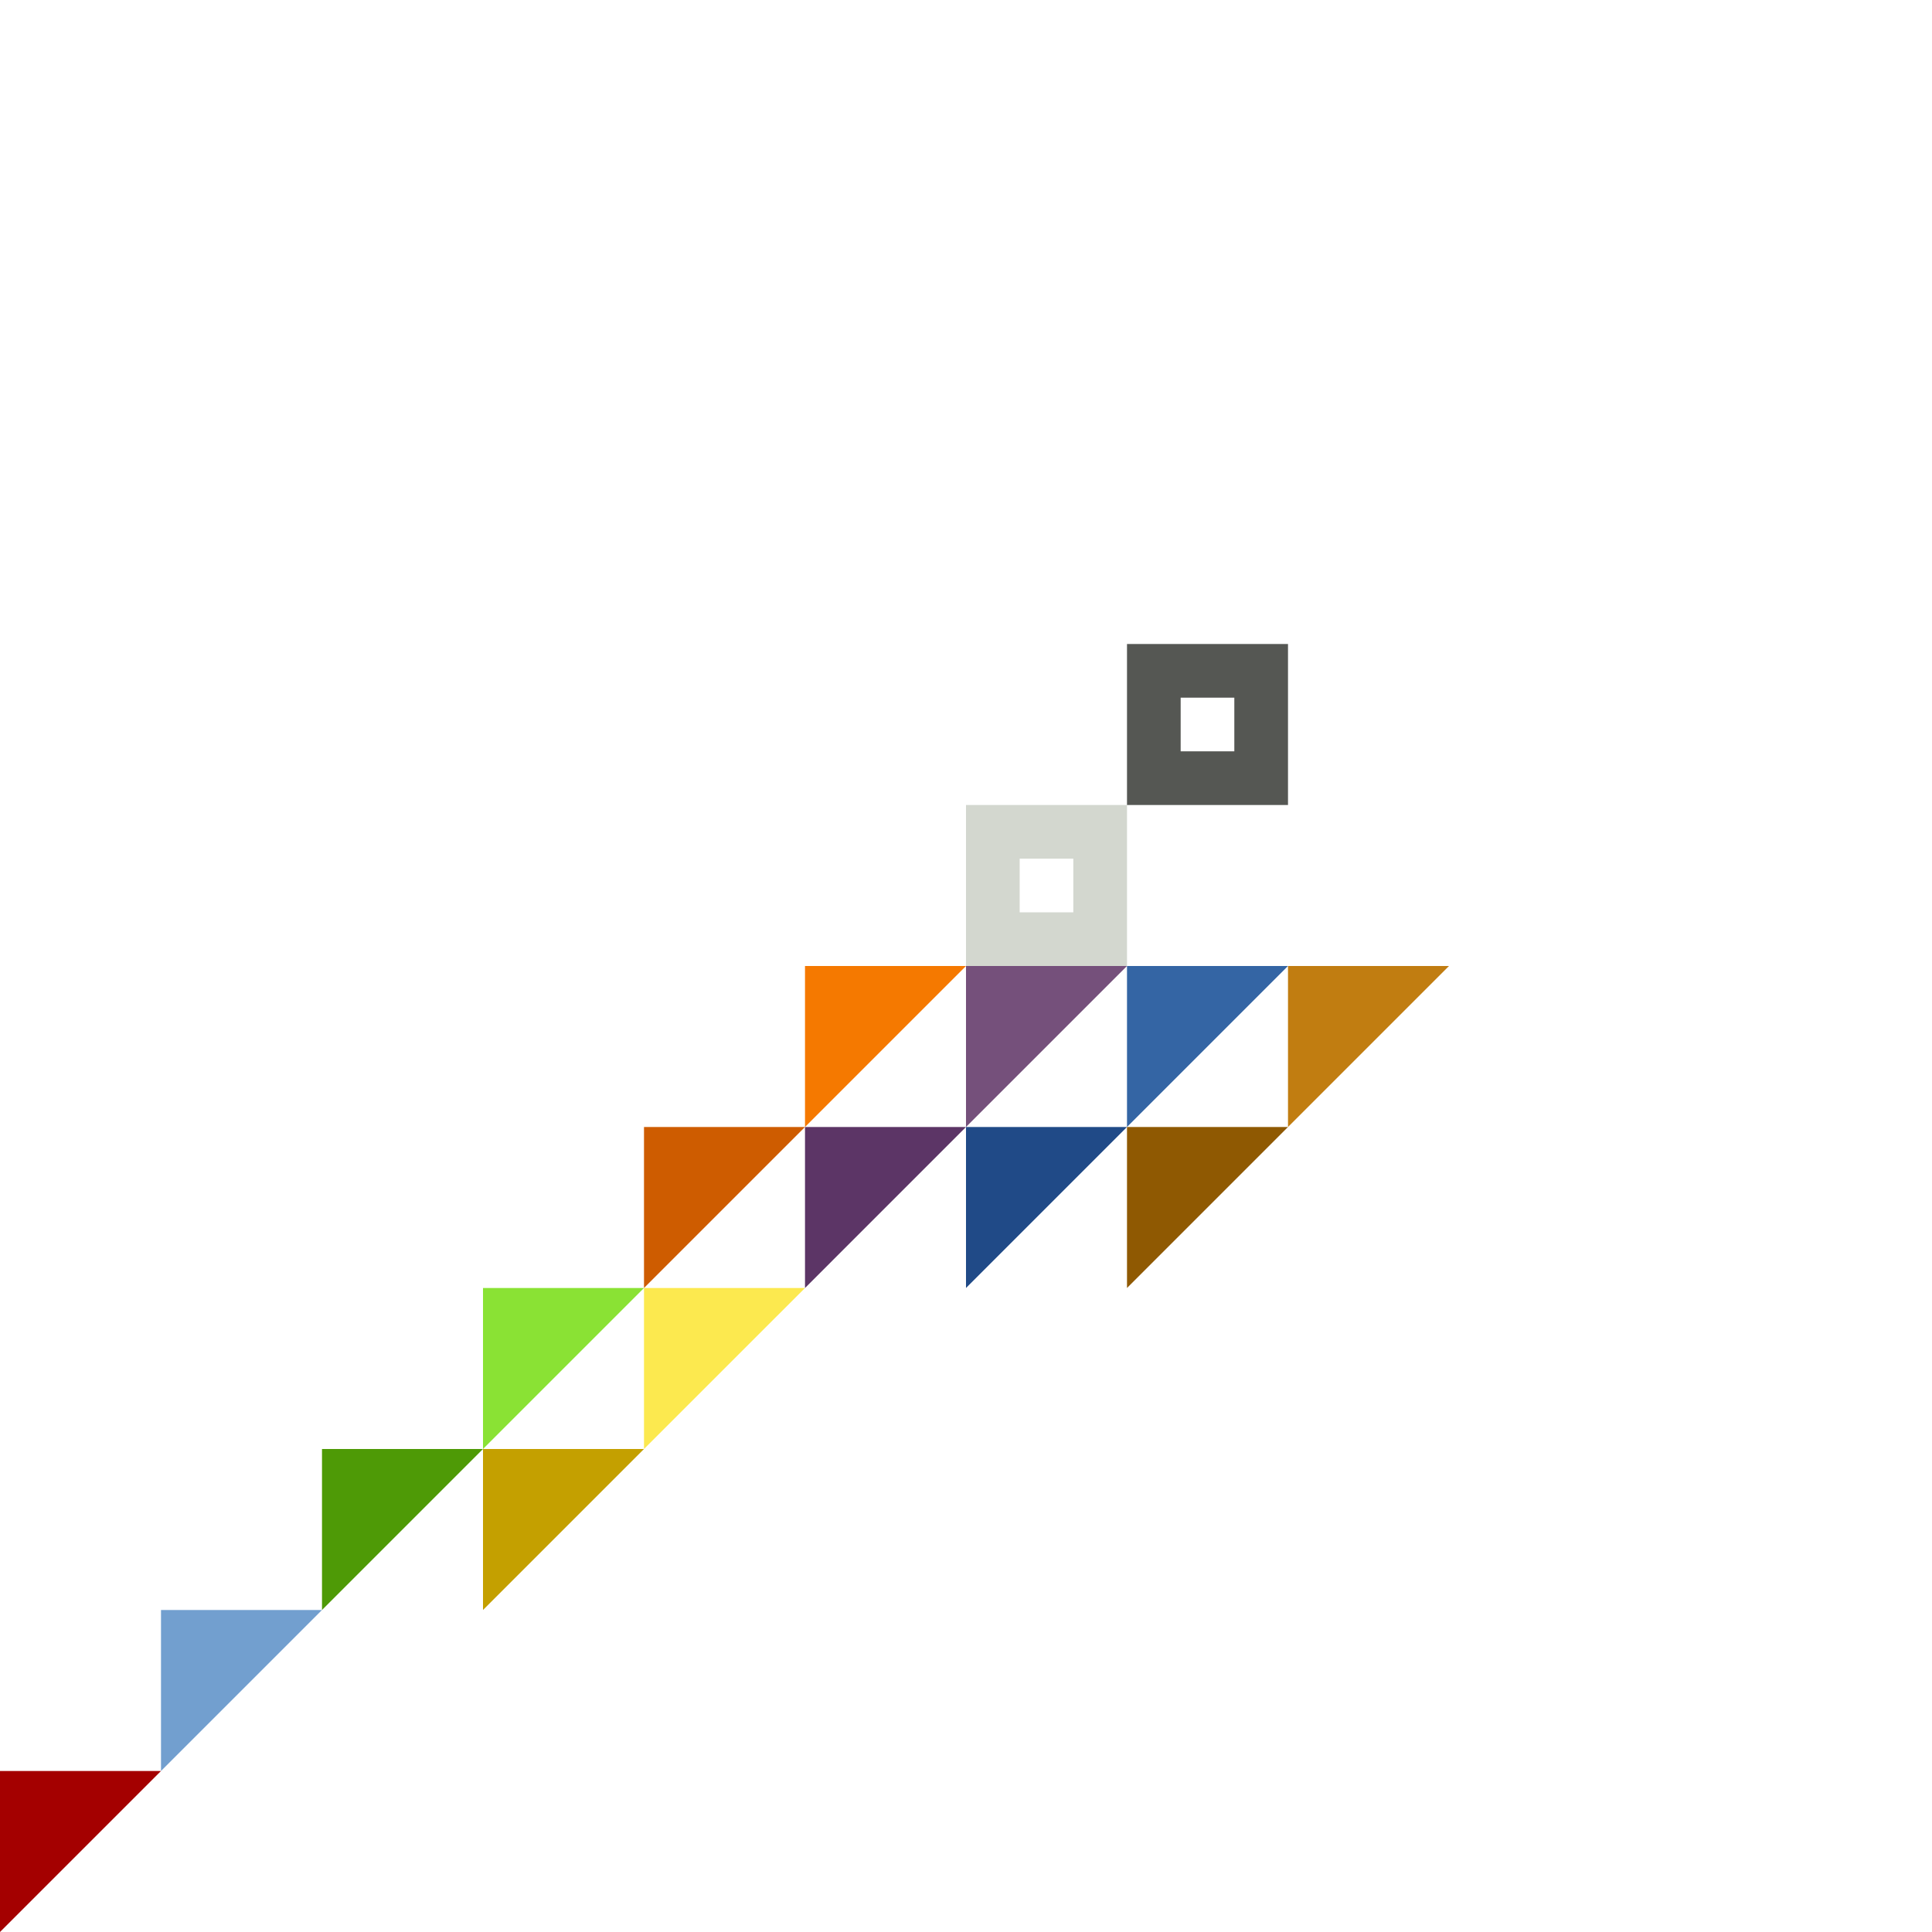 <?xml version="1.0" encoding="UTF-8" standalone="no"?>
<svg
   sodipodi:docname="test.svg"
   inkscape:version="1.2-dev (9e3a25b6f, 2021-04-08, custom)"
   version="1.1"
   id="svg4149"
   viewBox="0 0 120 120"
   height="120mm"
   width="120mm"
   xmlns:inkscape="http://www.inkscape.org/namespaces/inkscape"
   xmlns:sodipodi="http://sodipodi.sourceforge.net/DTD/sodipodi-0.dtd"
   xmlns="http://www.w3.org/2000/svg"
   xmlns:svg="http://www.w3.org/2000/svg"
   xmlns:rdf="http://www.w3.org/1999/02/22-rdf-syntax-ns#"
   xmlns:cc="http://creativecommons.org/ns#"
   xmlns:dc="http://purl.org/dc/elements/1.1/">
  <defs
     id="defs4151" />
  <sodipodi:namedview
     id="base"
     pagecolor="#ffffff"
     bordercolor="#666666"
     borderopacity="1.0"
     inkscape:pageopacity="0.0"
     inkscape:pageshadow="2"
     inkscape:zoom="2.5600001"
     inkscape:cx="209.5703"
     inkscape:cy="245.31249"
     inkscape:document-units="mm"
     inkscape:current-layer="layer1"
     showgrid="true"
     inkscape:showpageshadow="false"
     showguides="true"
     inkscape:guide-bbox="true"
     inkscape:document-rotation="0"
     objecttolerance="10.0"
     gridtolerance="10.0"
     guidetolerance="10.0"
     inkscape:pagecheckerboard="0">
    <inkscape:grid
       type="xygrid"
       id="grid821"
       units="mm"
       spacingx="10"
       spacingy="10"
       empspacing="1" />
  </sodipodi:namedview>
  <defs
     id="defs92" />
  <sodipodi:namedview
     id="namedview94"
     pagecolor="#ffffff"
     bordercolor="#666666"
     borderopacity="1.0"
     inkscape:pageopacity="0.0"
     inkscape:pageshadow="2"
     inkscape:zoom="1.0"
     inkscape:cx="212.59843"
     inkscape:cy="212.59843"
     inkscape:document-units="mm"
     inkscape:current-layer="layer1"
     showgrid="false"
     inkscape:showpageshadow="false"
     showguides="true"
     inkscape:guide-bbox="true"
     inkscape:snap-global="false"
     inkscape:document-rotation="0" />
  <g
     inkscape:label="Layer 1"
     inkscape:groupmode="layer"
     id="layer1"
     style="display:inline">
    <path
       id="red"
       style="fill:#a40000;stroke-width:0.071;paint-order:fill markers stroke"
       d="M 0,110 H 10 L 0,120 Z"
       sodipodi:nodetypes="cccc" />
    <path
       id="compound"
       style="color:#000000;fill:#d3d7cf;stroke-width:0.073;paint-order:fill markers stroke"
       d="M 60,50 V 60 H 70 V 50 Z m 3.333,3.333 h 3.333 v 3.333 h -3.333 z" />
    <path
       id="skyblue"
       style="fill:#729fcf;stroke-width:0.071;paint-order:fill markers stroke"
       d="M 0,110 H 10 L 0,120 Z"
       sodipodi:nodetypes="cccc"
       transform="translate(10, -10)" />
    <g
       id="simple_group">
      <path
         id="green"
         style="fill:#4e9a06;stroke-width:0.071;paint-order:fill markers stroke"
         d="M 20,90 H 30 L 20,100 Z"
         sodipodi:nodetypes="cccc" />
      <path
         id="yellow"
         style="fill:#c4a000;stroke-width:0.071;paint-order:fill markers stroke"
         d="M 30,90 H 40 L 30,100 Z"
         sodipodi:nodetypes="cccc" />
    </g>
    <g
       id="simple_group_translated"
       transform="translate(10,-10)">
      <path
         id="light_green"
         style="fill:#8ae234;stroke-width:0.071;paint-order:fill markers stroke"
         d="M 20,90 H 30 L 20,100 Z"
         sodipodi:nodetypes="cccc" />
      <path
         id="light_yellow"
         style="fill:#fce94f;stroke-width:0.071;paint-order:fill markers stroke"
         d="M 30,90 H 40 L 30,100 Z"
         sodipodi:nodetypes="cccc" />
    </g>
    <path
       id="translated_compound"
       style="color:#000000;fill:#555753;stroke-width:0.073;paint-order:fill markers stroke"
       d="M 60,50 V 60 H 70 V 50 Z m 3.333,3.333 h 3.333 v 3.333 h -3.333 z"
       transform="translate(10,-10)" />
    <g
       id="group_of_groups">
      <g
         id="orange_purple_group">
        <path
           id="orange"
           style="fill:#ce5c00;stroke-width:0.071;paint-order:fill markers stroke"
           d="M 40,70 H 50 L 40,80 Z"
           sodipodi:nodetypes="cccc" />
        <path
           id="purple"
           style="fill:#5c3566;stroke-width:0.071;paint-order:fill markers stroke"
           d="M 50,70 H 60 L 50,80 Z"
           sodipodi:nodetypes="cccc" />
      </g>
      <g
         id="blue_brown_group">
        <path
           id="blue"
           style="fill:#204a87;stroke-width:0.071;paint-order:fill markers stroke"
           d="M 60,70 H 70 L 60,80 Z"
           sodipodi:nodetypes="cccc" />
        <path
           id="brown"
           style="fill:#8f5902;stroke-width:0.071;paint-order:fill markers stroke"
           d="M 70,70 H 80 L 70,80 Z"
           sodipodi:nodetypes="cccc" />
      </g>
    </g>
    <g
       id="translated_group_of_groups"
       transform="translate(10,-10)">
      <g
         id="translated_orange_purple_group">
        <path
           id="bright_orange"
           style="fill:#f57900;stroke-width:0.071;paint-order:fill markers stroke"
           d="M 40,70 H 50 L 40,80 Z"
           sodipodi:nodetypes="cccc" />
        <path
           id="bright_purple"
           style="fill:#75507b;stroke-width:0.071;paint-order:fill markers stroke"
           d="M 50,70 H 60 L 50,80 Z"
           sodipodi:nodetypes="cccc" />
      </g>
      <g
         id="translated_blue_brown_group">
        <path
           id="bright_blue"
           style="fill:#3465a4;stroke-width:0.071;paint-order:fill markers stroke"
           d="M 60,70 H 70 L 60,80 Z"
           sodipodi:nodetypes="cccc" />
        <path
           id="bright_brown"
           style="fill:#c17d11;stroke-width:0.071;paint-order:fill markers stroke"
           d="M 70,70 H 80 L 70,80 Z"
           sodipodi:nodetypes="cccc" />
      </g>
    </g>
  </g>
</svg>
